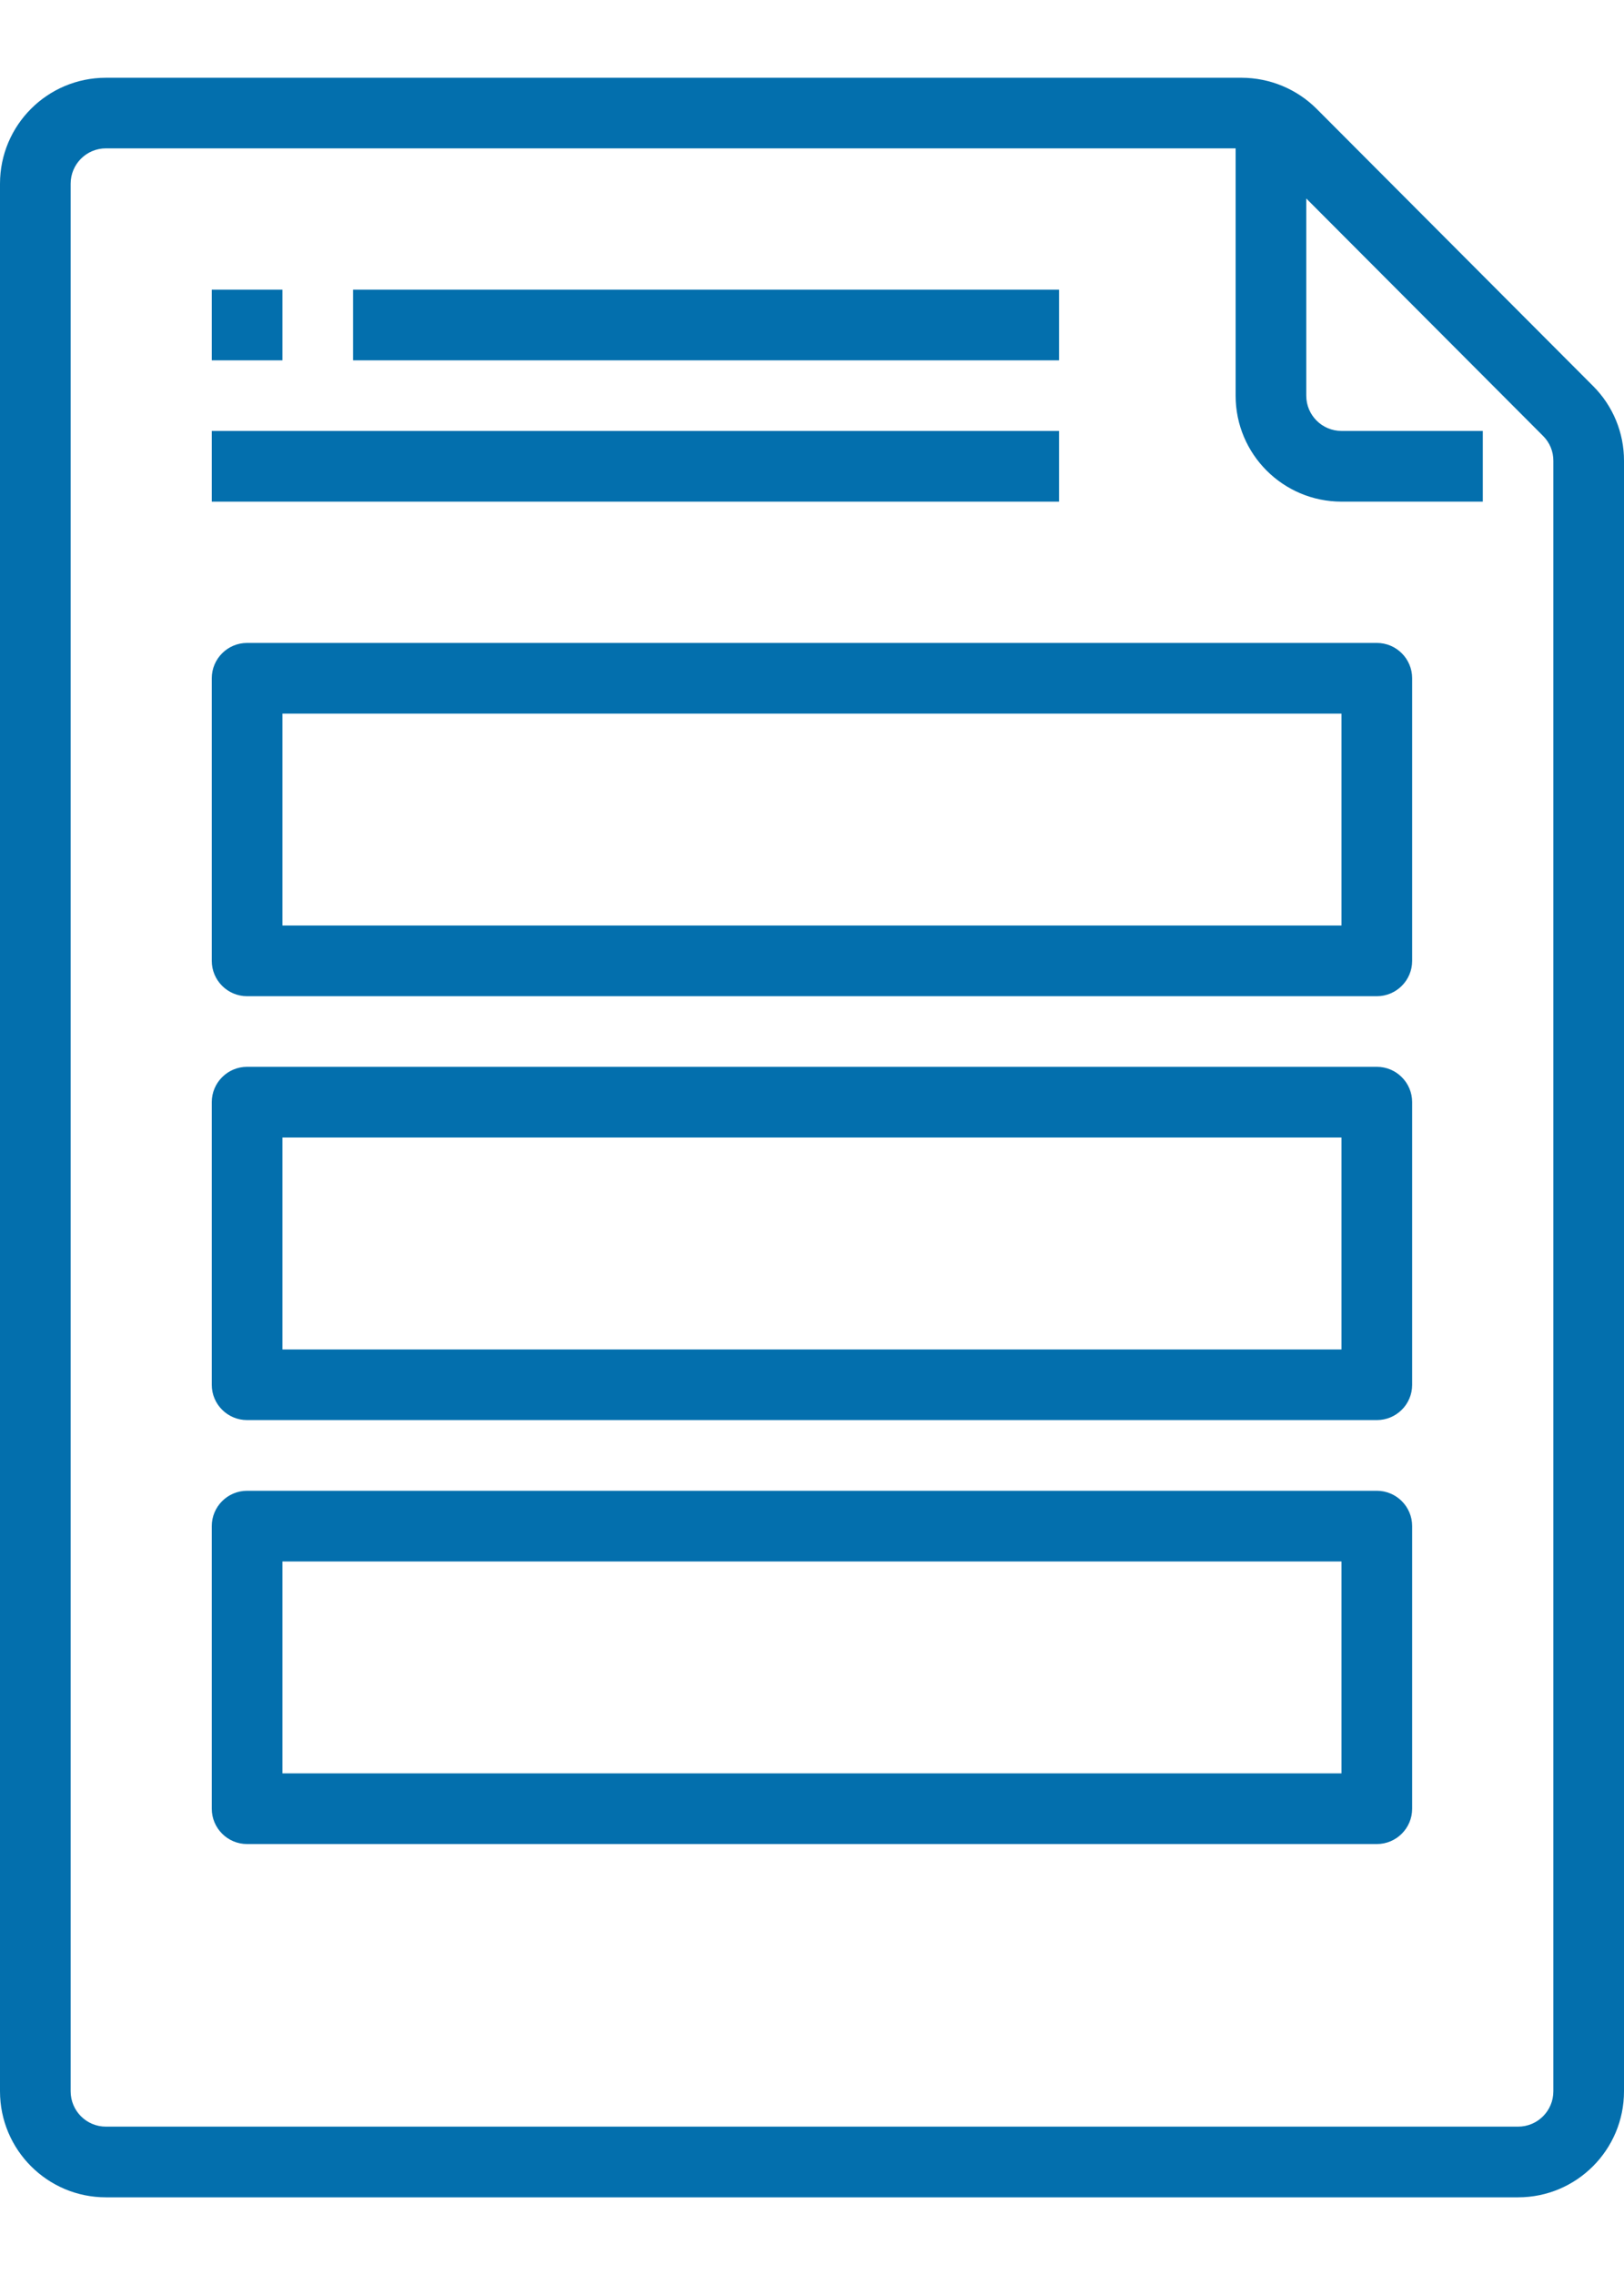 <svg width="20" height="28" viewBox="0 0 20 28" fill="none" xmlns="http://www.w3.org/2000/svg">
<path d="M19.619 4.751L16.215 1.34C15.97 1.095 15.638 0.958 15.291 0.957H1.304C0.584 0.957 0 1.541 0 2.261V25.739C0 26.459 0.584 27.044 1.304 27.044H18.696C19.416 27.044 20 26.459 20 25.739V5.672C20.001 5.327 19.864 4.995 19.619 4.751ZM19.13 25.739C19.13 25.979 18.936 26.174 18.696 26.174H1.304C1.064 26.174 0.87 25.979 0.87 25.739V2.261C0.87 2.021 1.064 1.826 1.304 1.826H15.217V4.87C15.217 5.59 15.801 6.174 16.522 6.174H18.261V5.304H16.522C16.282 5.304 16.087 5.11 16.087 4.87V2.443L19.003 5.365C19.085 5.446 19.131 5.557 19.13 5.672V25.739Z" fill="#036FAD"/>
<path d="M3.478 3.565H2.608V4.435H3.478V3.565Z" fill="#036FAD"/>
<path d="M13.043 3.565H4.348V4.435H13.043V3.565Z" fill="#036FAD"/>
<path d="M13.043 5.304H2.608V6.174H13.043V5.304Z" fill="#036FAD"/>
<path d="M16.956 7.913H3.043C2.803 7.913 2.608 8.108 2.608 8.348V11.826C2.608 12.066 2.803 12.261 3.043 12.261H16.956C17.196 12.261 17.391 12.066 17.391 11.826V8.348C17.391 8.108 17.196 7.913 16.956 7.913ZM16.521 11.391H3.478V8.783H16.521V11.391Z" fill="#036FAD"/>
<path d="M16.956 13.13H3.043C2.803 13.13 2.608 13.325 2.608 13.565V17.044C2.608 17.284 2.803 17.478 3.043 17.478H16.956C17.196 17.478 17.391 17.284 17.391 17.044V13.565C17.391 13.325 17.196 13.13 16.956 13.13ZM16.521 16.609H3.478V14H16.521V16.609Z" fill="#036FAD"/>
<path d="M16.956 18.348H3.043C2.803 18.348 2.608 18.543 2.608 18.783V22.261C2.608 22.501 2.803 22.696 3.043 22.696H16.956C17.196 22.696 17.391 22.501 17.391 22.261V18.783C17.391 18.543 17.196 18.348 16.956 18.348ZM16.521 21.826H3.478V19.218H16.521V21.826Z" fill="#036FAD"/>
</svg>
